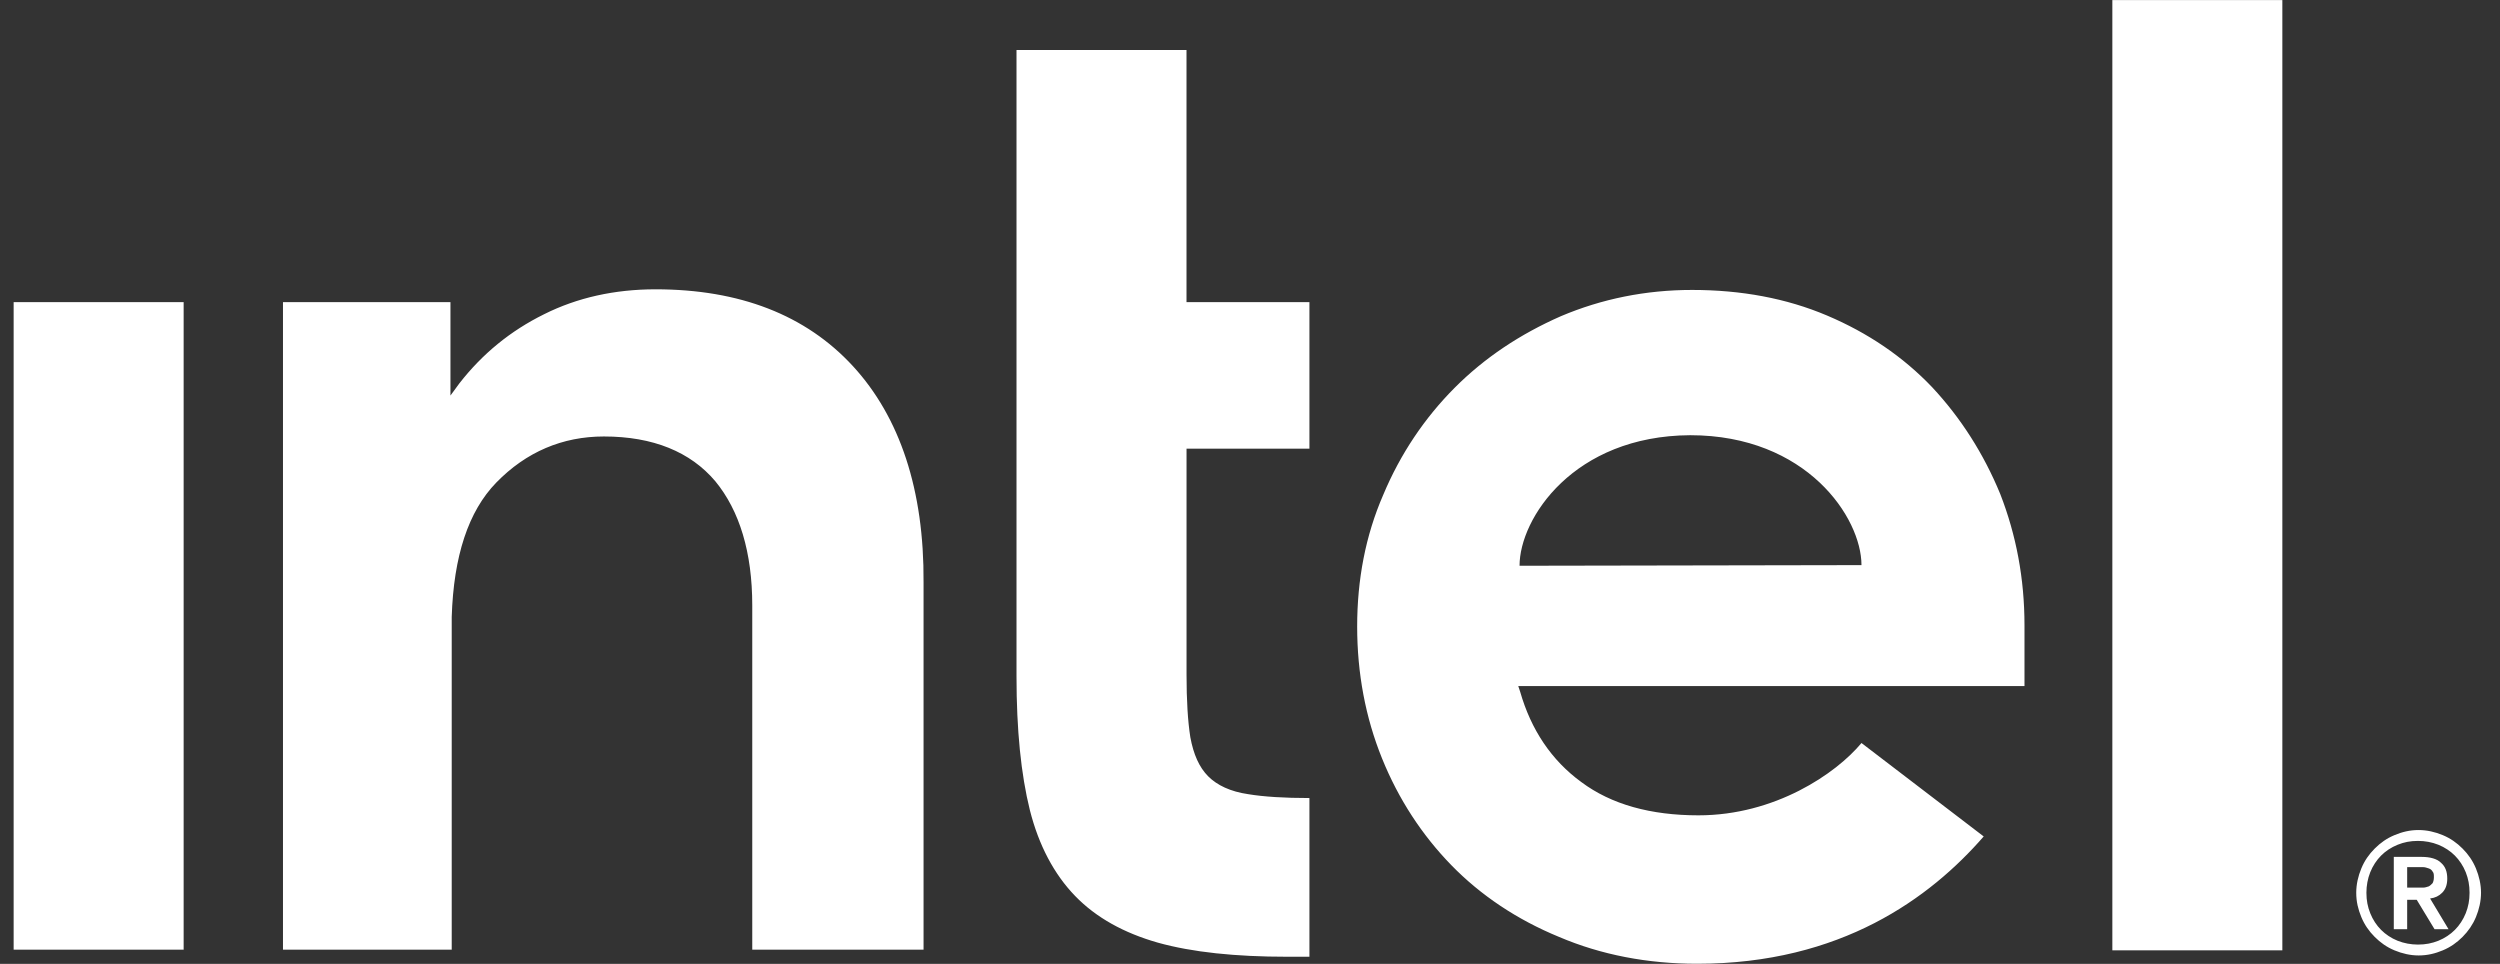 <svg width="83" height="32" viewBox="0 0 83 32" fill="none" xmlns="http://www.w3.org/2000/svg">
<rect x="0" y="0" width="83" height="32" fill="#333333" stroke="none"/>
<path d="M6.097 31.551V10.03H0.453V31.53H6.098L6.097 31.551ZM43.473 31.764V26.495C42.648 26.495 41.95 26.452 41.443 26.367C40.851 26.282 40.407 26.07 40.111 25.773C39.815 25.475 39.625 25.05 39.519 24.477C39.435 23.945 39.393 23.244 39.393 22.395V14.895H43.473V10.03H39.392V1.659H33.748V22.458C33.748 24.222 33.896 25.709 34.192 26.898C34.488 28.067 34.995 29.023 35.693 29.745C36.391 30.468 37.321 30.977 38.441 31.296C39.583 31.615 41.02 31.764 42.733 31.764H43.473ZM75.774 31.551V0.002H70.13V31.551H75.774ZM28.316 12.154C26.751 10.455 24.553 9.605 21.762 9.605C20.409 9.605 19.162 9.881 18.063 10.433C16.942 10.986 16.012 11.751 15.251 12.728L14.955 13.132V10.03H9.395V31.53H14.997V20.079V20.482C15.061 18.464 15.547 16.977 16.477 16.021C17.471 15.001 18.676 14.491 20.05 14.491C21.678 14.491 22.925 15.001 23.749 15.978C24.553 16.956 24.975 18.337 24.975 20.1V31.53H30.662V19.335C30.683 16.276 29.88 13.854 28.316 12.154ZM67.213 20.759C67.213 19.208 66.938 17.763 66.409 16.403C65.859 15.065 65.099 13.875 64.147 12.855C63.175 11.836 62.012 11.05 60.659 10.476C59.306 9.902 57.805 9.626 56.178 9.626C54.634 9.626 53.176 9.924 51.823 10.497C50.47 11.092 49.286 11.878 48.292 12.877C47.299 13.875 46.495 15.065 45.925 16.425C45.333 17.784 45.058 19.25 45.058 20.801C45.058 22.352 45.333 23.818 45.883 25.178C46.432 26.537 47.214 27.727 48.187 28.726C49.159 29.724 50.364 30.531 51.759 31.105C53.154 31.7 54.698 31.997 56.347 31.997C61.124 31.997 64.084 29.809 65.859 27.77L61.801 24.668C60.955 25.688 58.926 27.069 56.389 27.069C54.803 27.069 53.493 26.707 52.499 25.964C51.506 25.241 50.829 24.222 50.47 22.968L50.406 22.777H67.213V20.759ZM50.449 18.783C50.449 17.211 52.245 14.47 56.114 14.449C59.983 14.449 61.801 17.189 61.801 18.762L50.449 18.783ZM82.201 28.832C82.095 28.577 81.947 28.364 81.757 28.173C81.567 27.982 81.355 27.833 81.102 27.727C80.848 27.621 80.573 27.557 80.298 27.557C80.002 27.557 79.749 27.621 79.495 27.727C79.241 27.833 79.03 27.982 78.84 28.173C78.649 28.364 78.501 28.577 78.396 28.832C78.29 29.087 78.227 29.363 78.227 29.639C78.227 29.936 78.29 30.191 78.396 30.447C78.501 30.701 78.649 30.914 78.84 31.105C79.03 31.296 79.241 31.445 79.495 31.551C79.749 31.657 80.023 31.721 80.298 31.721C80.594 31.721 80.848 31.657 81.102 31.551C81.355 31.445 81.567 31.296 81.757 31.105C81.947 30.914 82.095 30.701 82.201 30.447C82.307 30.192 82.37 29.915 82.37 29.639C82.37 29.363 82.306 29.087 82.201 28.832H82.201ZM81.863 30.319C81.778 30.531 81.651 30.723 81.503 30.871C81.355 31.02 81.165 31.148 80.954 31.233C80.742 31.317 80.531 31.36 80.277 31.36C80.044 31.36 79.812 31.317 79.601 31.233C79.389 31.148 79.199 31.02 79.051 30.871C78.903 30.723 78.776 30.531 78.692 30.319C78.607 30.107 78.565 29.894 78.565 29.639C78.565 29.405 78.607 29.172 78.692 28.959C78.776 28.747 78.903 28.556 79.051 28.407C79.199 28.258 79.389 28.131 79.601 28.046C79.812 27.961 80.023 27.918 80.277 27.918C80.51 27.918 80.742 27.961 80.954 28.046C81.165 28.131 81.355 28.258 81.503 28.407C81.651 28.556 81.778 28.747 81.863 28.959C81.947 29.172 81.989 29.384 81.989 29.639C81.989 29.894 81.947 30.107 81.863 30.319ZM80.679 29.83C80.848 29.809 80.975 29.745 81.08 29.639C81.186 29.533 81.249 29.384 81.249 29.172C81.249 28.938 81.186 28.768 81.038 28.641C80.911 28.513 80.679 28.449 80.404 28.449H79.474V30.85H79.918V29.873H80.235L80.827 30.85H81.292L80.679 29.83ZM80.446 29.469H79.918V28.789H80.446C80.51 28.789 80.573 28.811 80.636 28.832C80.7 28.853 80.742 28.895 80.763 28.938C80.805 28.98 80.805 29.044 80.805 29.129C80.805 29.214 80.784 29.278 80.763 29.32C80.721 29.363 80.679 29.405 80.636 29.427C80.573 29.448 80.51 29.469 80.446 29.469H80.446Z" fill="white"/>
</svg>
